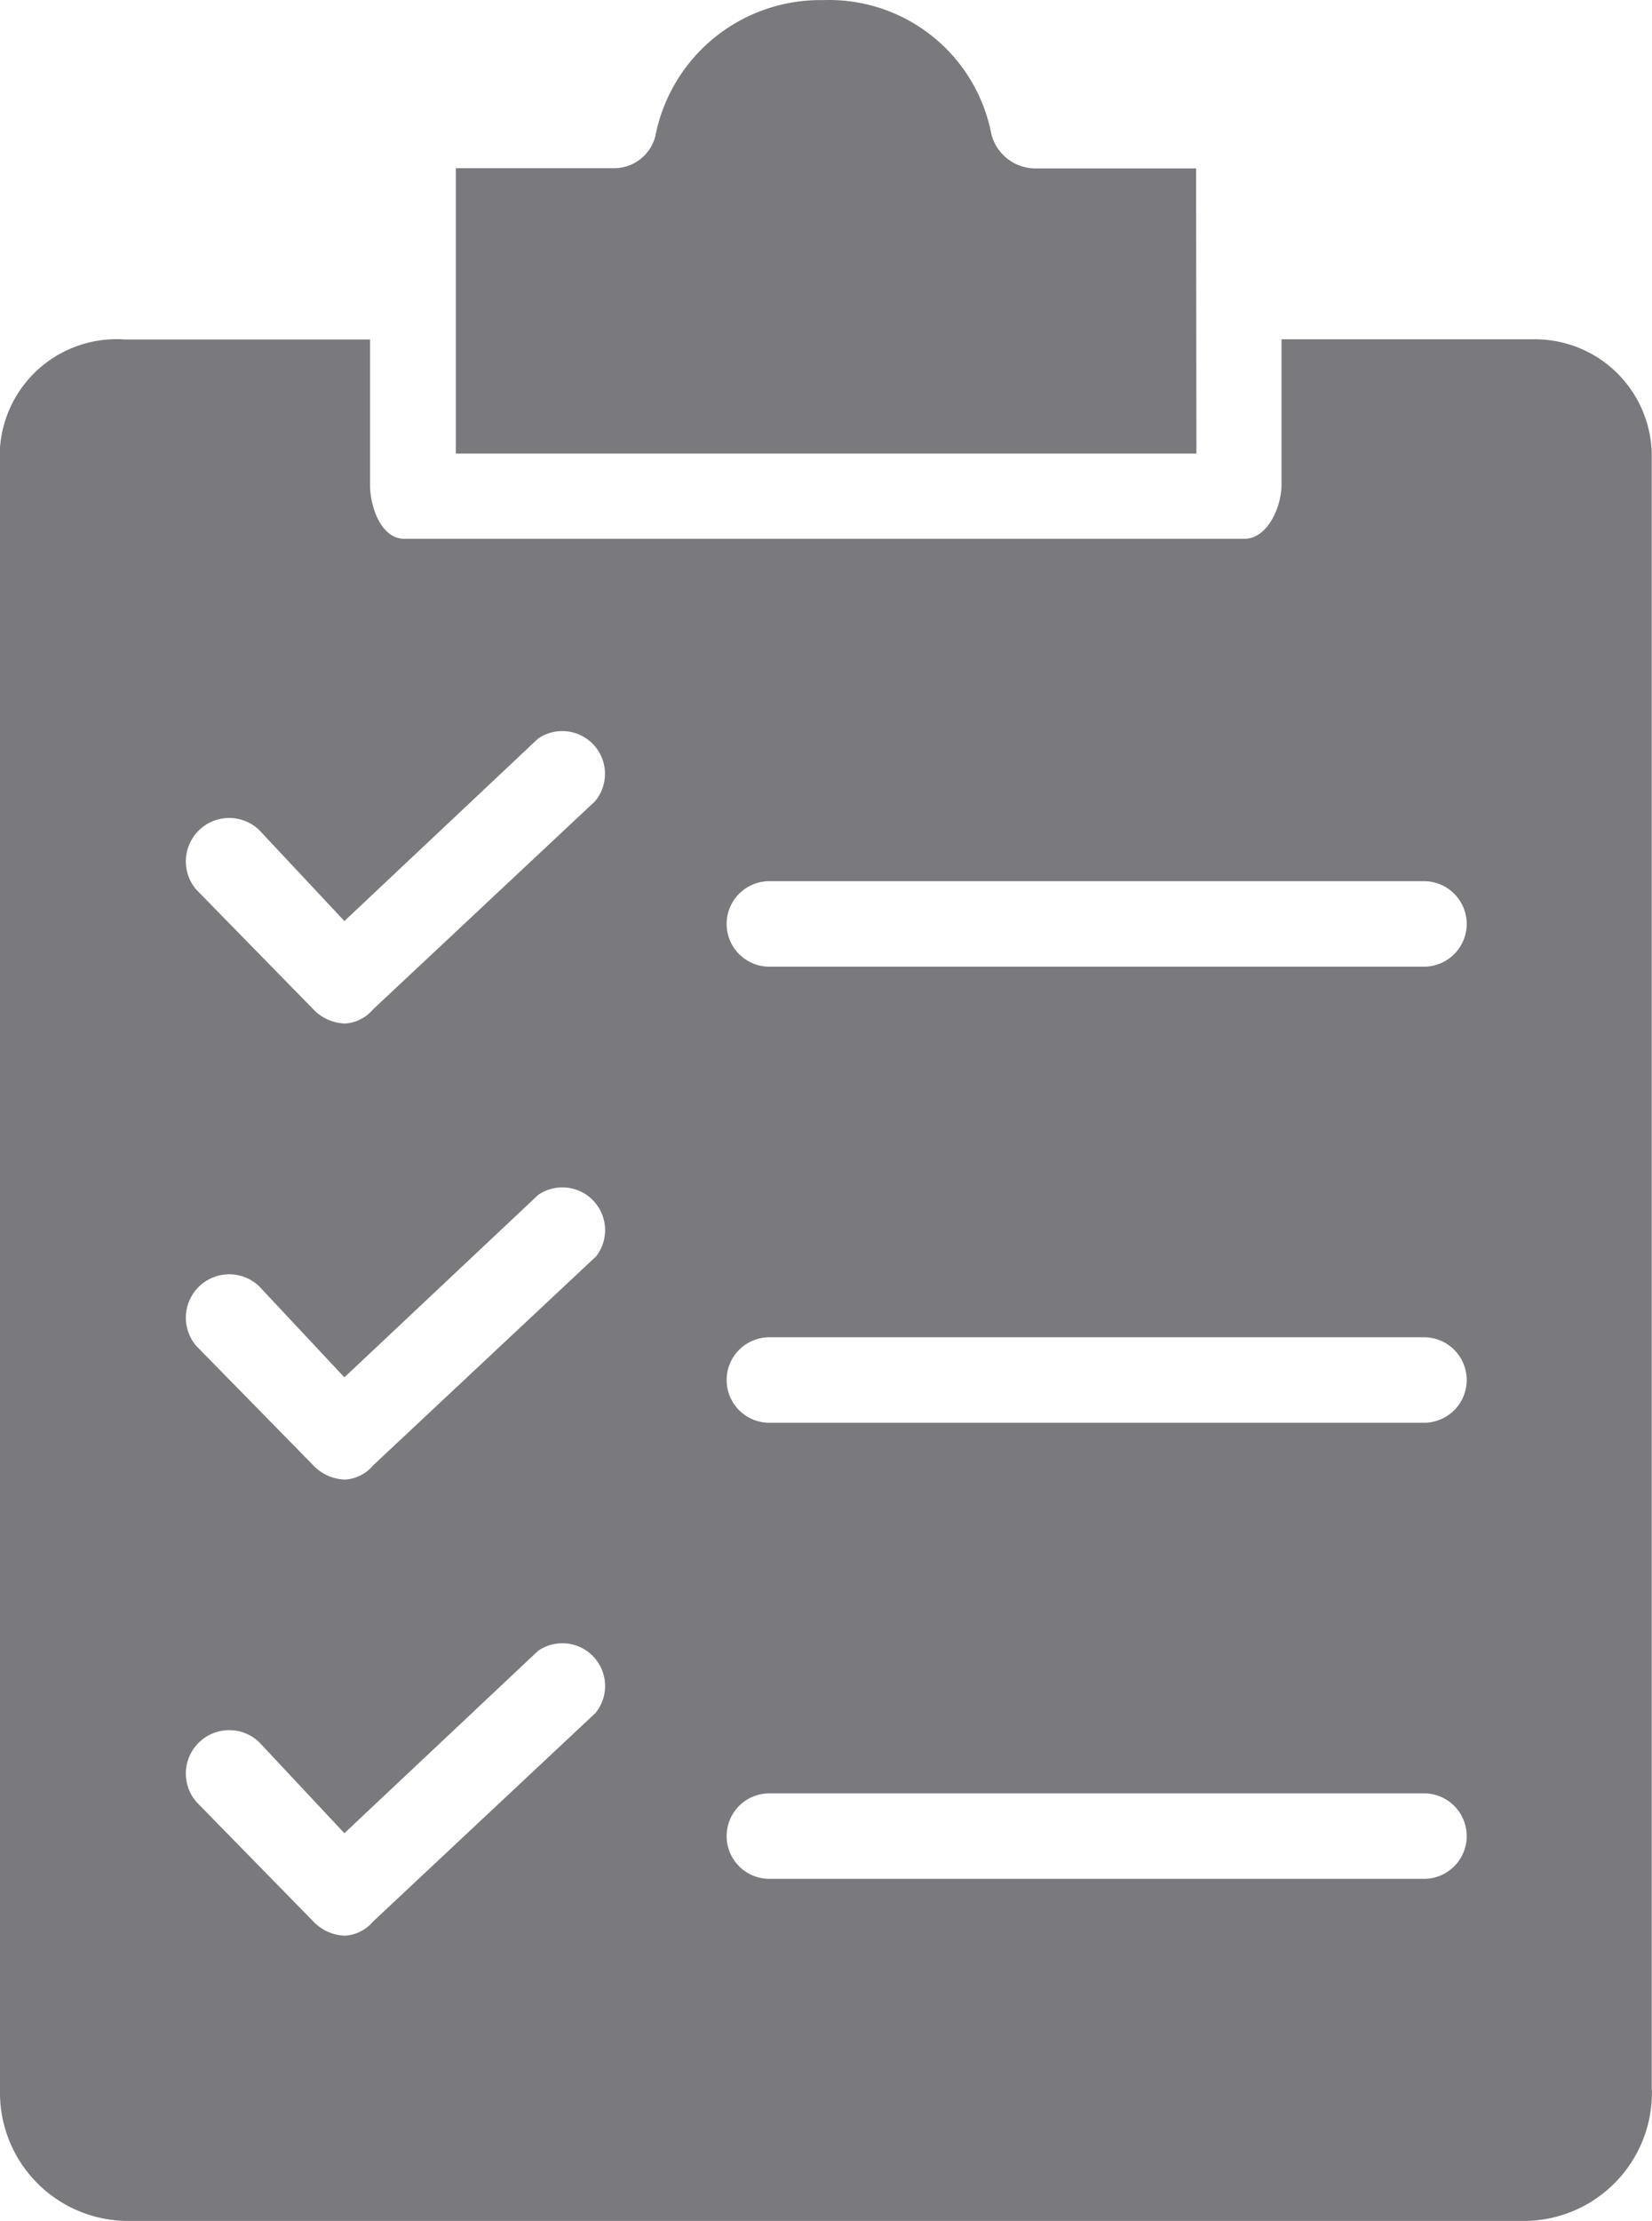 <svg xmlns="http://www.w3.org/2000/svg" width="14.889" height="20.004" viewBox="0 0 14.889 20.004"><defs><style>.a{fill:#7a797e;}</style></defs><g transform="translate(-0.003 0.002)"><path class="a" d="M142.26,1.516H140.8a.411.411,0,0,1-.385-.308A1.489,1.489,0,0,0,138.9,0a1.515,1.515,0,0,0-1.515,1.232.385.385,0,0,1-.385.282h-1.412v2.57h6.675Z" transform="translate(-131.477 -0.001)"/><path class="a" d="M66.878,77.9V63.188a1.053,1.053,0,0,0-1.05-1.055H63.541v1.309c0,.205-.128.488-.334.488H55.634c-.205,0-.308-.282-.308-.488V62.135H53.118a1.053,1.053,0,0,0-1.127.973V77.9a1.155,1.155,0,0,0,1.129,1.181H65.749a1.155,1.155,0,0,0,1.13-1.18Zm-9.524-3.39-2,1.874a.359.359,0,0,1-.257.128.411.411,0,0,1-.282-.128L53.76,75.306a.391.391,0,0,1,.565-.539l.77.822,1.746-1.643a.385.385,0,0,1,.513.565Zm0-4.108h0l-2,1.874a.359.359,0,0,1-.257.128.411.411,0,0,1-.282-.128L53.76,71.2a.391.391,0,0,1,.565-.539l.77.822,1.746-1.643a.385.385,0,0,1,.513.565Zm0-4.108-2,1.874a.359.359,0,0,1-.257.128.411.411,0,0,1-.282-.128L53.76,67.09a.391.391,0,0,1,.565-.539l.77.822L56.84,65.73a.385.385,0,0,1,.513.565ZM64.825,76h-5.9a.385.385,0,0,1,0-.77h5.9a.385.385,0,1,1,0,.77Zm0-4.108h-5.9a.385.385,0,0,1,0-.77h5.9a.385.385,0,1,1,0,.77Zm0-4.108h-5.9a.385.385,0,0,1,0-.77h5.9a.385.385,0,1,1,0,.77Z" transform="translate(-51.988 -59.079)"/></g></svg>